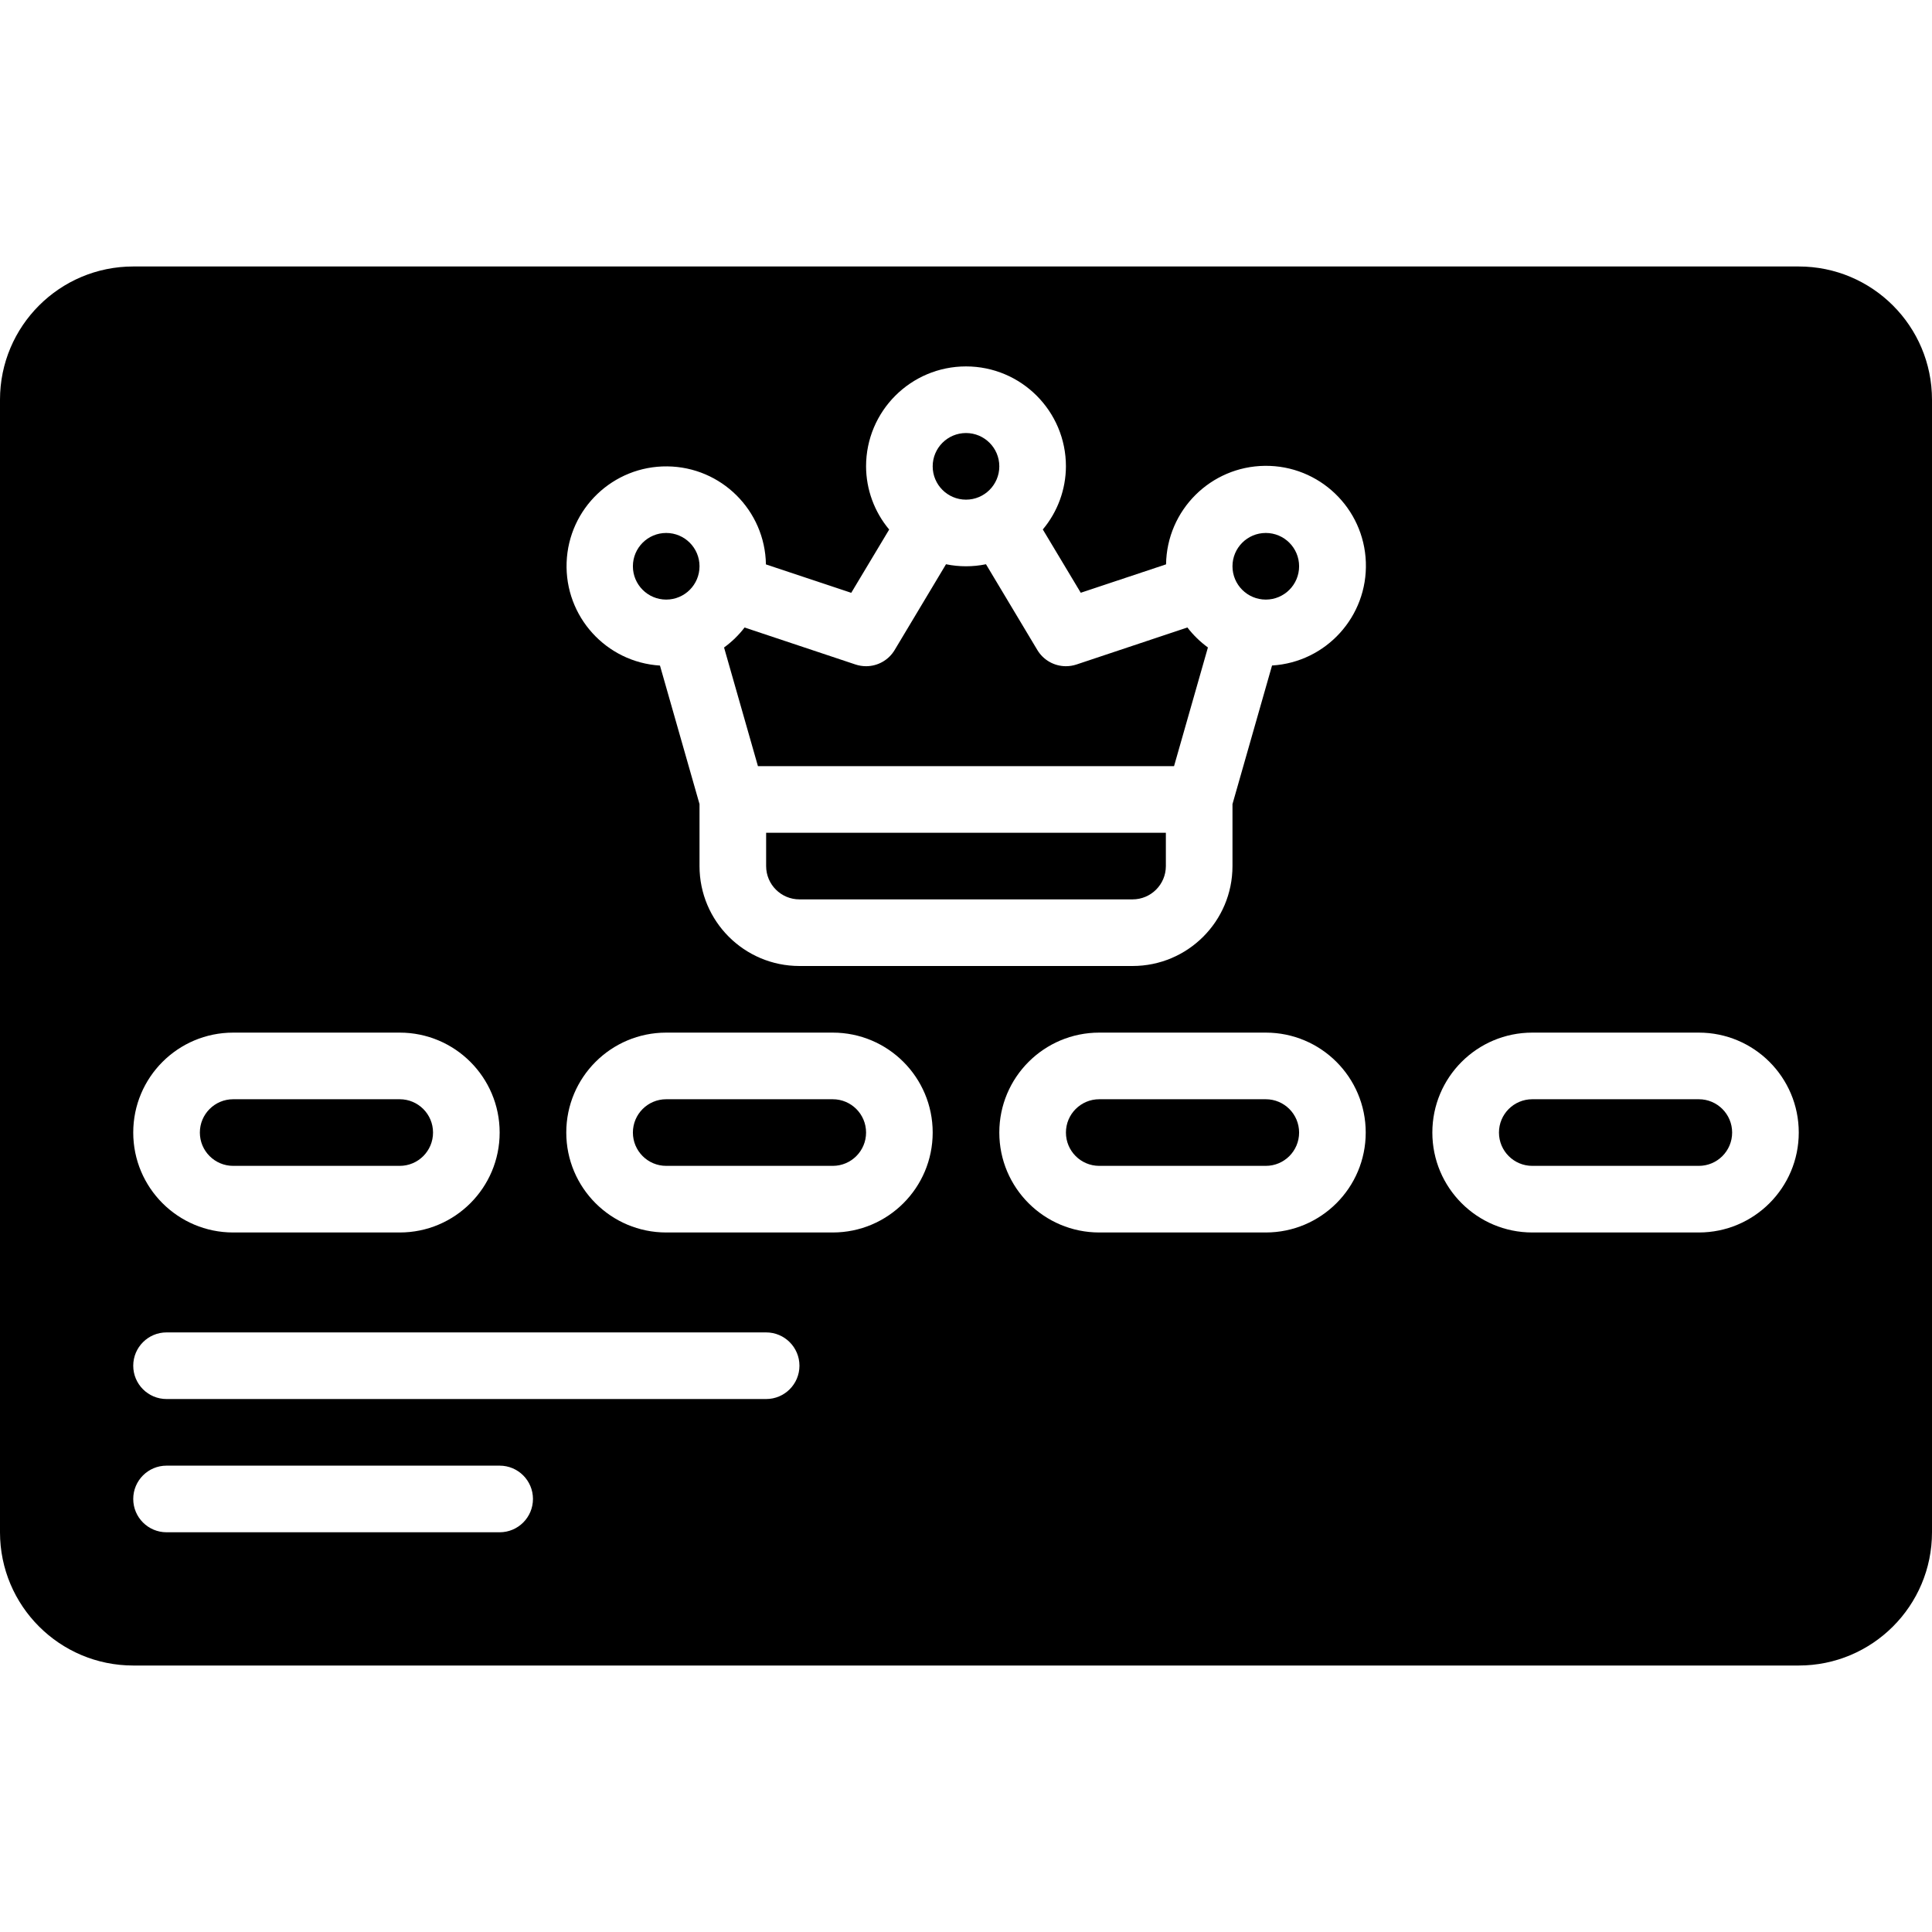 <svg id="Capa_1" enable-background="new 0 0 512 512" height="512" viewBox="0 0 512 512" width="512" xmlns="http://www.w3.org/2000/svg"><g><g id="Page-1"><g id="_x30_01---Loyalty-Card"><path id="Shape" d="m203.034 229.517c0 4.875 3.952 8.828 8.828 8.828h88.276c4.875 0 8.828-3.952 8.828-8.828v-8.828h-105.932z"/><circle id="Oval" cx="176.552" cy="150.069" r="8.828"/><path id="Shape_1_" d="m335.448 291.31h-44.138c-4.875 0-8.828 3.952-8.828 8.828s3.952 8.828 8.828 8.828h44.138c4.875 0 8.828-3.952 8.828-8.828s-3.952-8.828-8.828-8.828z"/><path id="Shape_2_" d="m285.272 176.102c-.9.296-1.842.448-2.79.45-3.103.001-5.979-1.628-7.574-4.29l-13.612-22.731c-3.495.718-7.099.718-10.593 0l-13.612 22.731c-1.595 2.662-4.471 4.291-7.574 4.29-.948-.002-1.889-.154-2.79-.45l-29.405-9.807c-1.548 2.018-3.379 3.802-5.438 5.297l8.978 31.444h110.274l8.978-31.453c-2.058-1.494-3.89-3.278-5.438-5.297z"/><circle id="Oval_1_" cx="256" cy="123.586" r="8.828"/><path id="Shape_3_" d="m476.69 70.621h-441.38c-19.501 0-35.31 15.809-35.31 35.31v300.138c0 19.501 15.809 35.31 35.31 35.31h441.38c19.501 0 35.31-15.809 35.31-35.31v-300.138c0-19.501-15.809-35.31-35.31-35.31zm-414.897 203.034h44.138c14.626 0 26.483 11.857 26.483 26.483s-11.857 26.483-26.483 26.483h-44.138c-14.626 0-26.483-11.857-26.483-26.483s11.857-26.483 26.483-26.483zm70.621 132.414h-88.276c-4.875 0-8.828-3.952-8.828-8.828 0-4.875 3.952-8.828 8.828-8.828h88.276c4.875 0 8.828 3.952 8.828 8.828-.001 4.876-3.953 8.828-8.828 8.828zm70.62-35.31h-158.896c-4.875 0-8.828-3.952-8.828-8.828s3.952-8.828 8.828-8.828h158.897c4.875 0 8.828 3.952 8.828 8.828s-3.953 8.828-8.829 8.828zm17.656-44.138h-44.138c-14.626 0-26.483-11.857-26.483-26.483s11.857-26.483 26.483-26.483h44.138c14.626 0 26.483 11.857 26.483 26.483-.001 14.626-11.857 26.483-26.483 26.483zm114.758 0h-44.138c-14.626 0-26.483-11.857-26.483-26.483s11.857-26.483 26.483-26.483h44.138c14.626 0 26.483 11.857 26.483 26.483s-11.857 26.483-26.483 26.483zm1.651-150.237-10.478 36.705v16.428c0 14.626-11.857 26.483-26.483 26.483h-88.276c-14.626 0-26.483-11.857-26.483-26.483v-16.428l-10.478-36.705c-14.29-.901-25.262-13.022-24.74-27.331s12.346-25.599 26.664-25.457c14.318.141 25.917 11.662 26.156 25.979l22.607 7.53 10.055-16.772c-3.937-4.694-6.104-10.619-6.126-16.746 0-14.626 11.857-26.483 26.483-26.483s26.483 11.857 26.483 26.483c-.026 6.12-2.194 12.039-6.126 16.728l10.055 16.772 22.607-7.53c.203-14.368 11.828-25.952 26.196-26.106s26.238 11.179 26.75 25.539c.511 14.36-10.522 26.508-24.866 27.377zm113.108 150.237h-44.138c-14.626 0-26.483-11.857-26.483-26.483s11.857-26.483 26.483-26.483h44.138c14.626 0 26.483 11.857 26.483 26.483s-11.857 26.483-26.483 26.483z"/><path id="Shape_4_" d="m450.207 291.31h-44.138c-4.875 0-8.828 3.952-8.828 8.828s3.952 8.828 8.828 8.828h44.138c4.875 0 8.828-3.952 8.828-8.828s-3.953-8.828-8.828-8.828z"/><path id="Shape_5_" d="m61.793 308.966h44.138c4.875 0 8.828-3.952 8.828-8.828s-3.952-8.828-8.828-8.828h-44.138c-4.875 0-8.828 3.952-8.828 8.828s3.953 8.828 8.828 8.828z"/><circle id="Oval_2_" cx="335.448" cy="150.069" r="8.828"/><path id="Shape_6_" d="m220.69 291.31h-44.138c-4.875 0-8.828 3.952-8.828 8.828s3.952 8.828 8.828 8.828h44.138c4.875 0 8.828-3.952 8.828-8.828s-3.953-8.828-8.828-8.828z"/></g></g></g></svg>